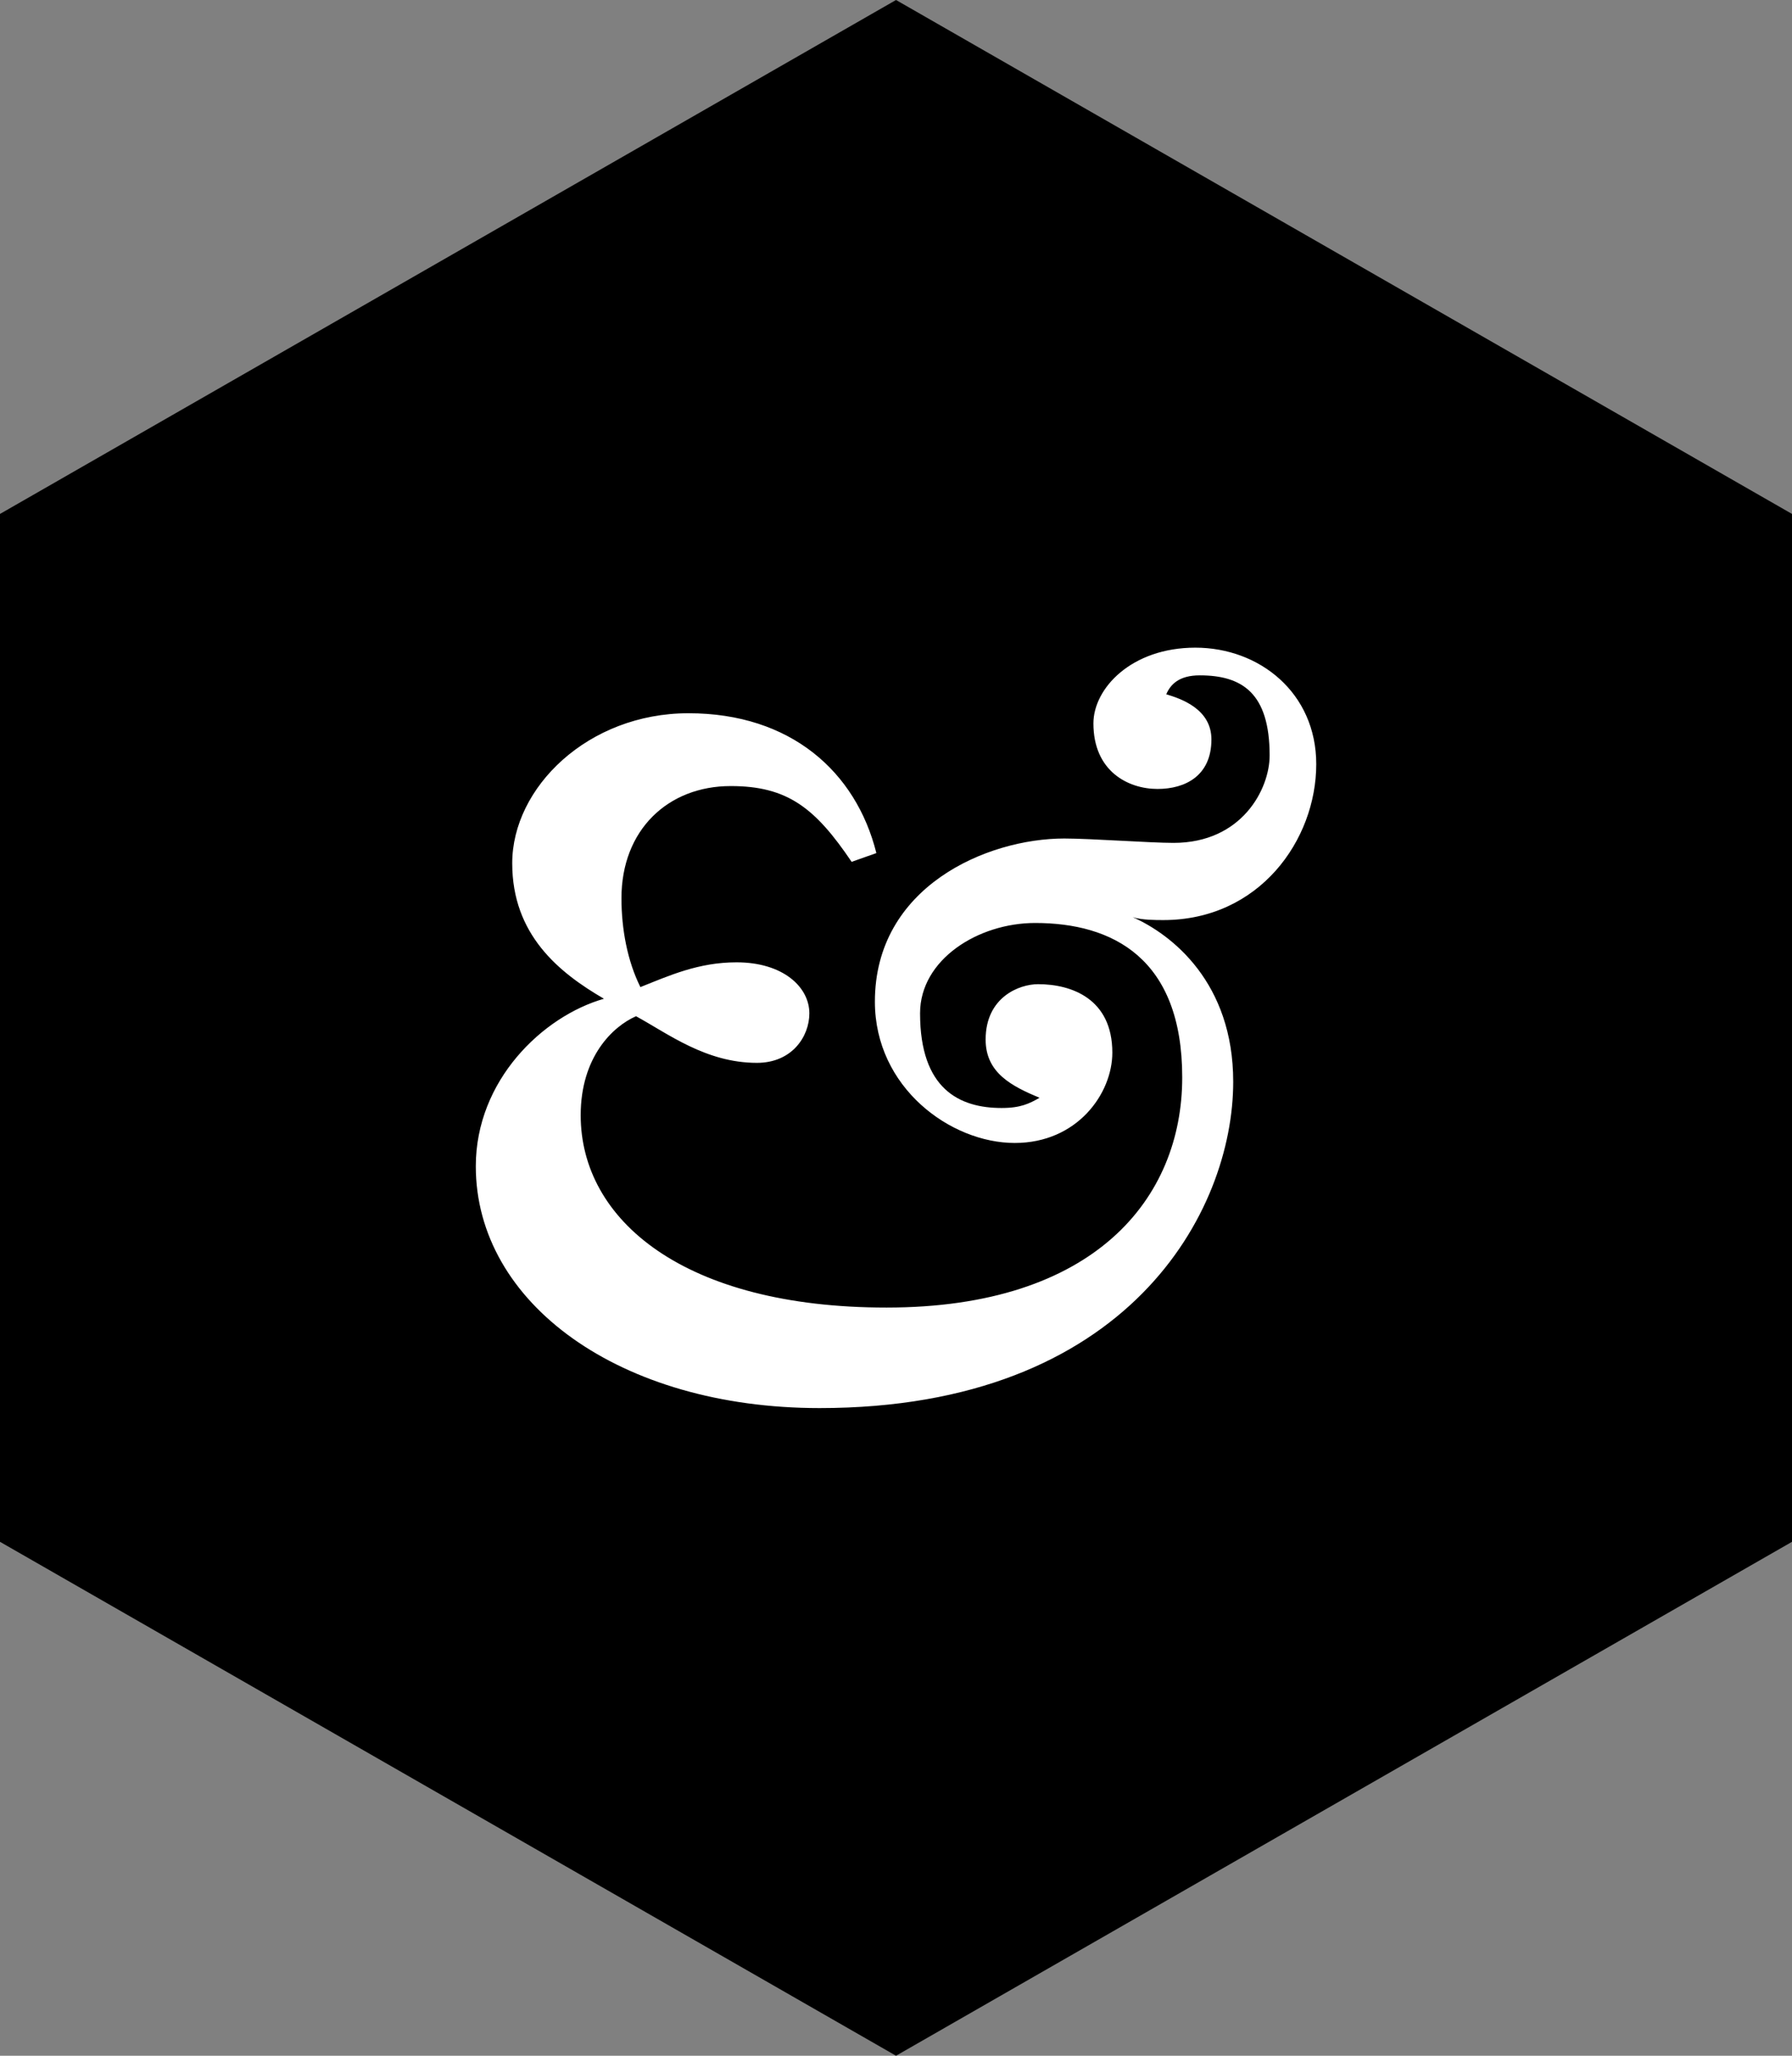 <?xml version="1.0" encoding="utf-8"?>
<!-- Generator: Adobe Illustrator 15.0.2, SVG Export Plug-In  -->
<!DOCTYPE svg PUBLIC "-//W3C//DTD SVG 1.1//EN" "http://www.w3.org/Graphics/SVG/1.1/DTD/svg11.dtd">
<svg version="1.1"
	 xmlns="http://www.w3.org/2000/svg" xmlns:xlink="http://www.w3.org/1999/xlink" xmlns:a="http://ns.adobe.com/AdobeSVGViewerExtensions/3.0/"
	 x="0px" y="0px" width="68px" height="78px" viewBox="0 0 68 78" overflow="visible" enable-background="new 0 0 68 78"
	 xml:space="preserve">
<rect x="0" y="0" width="68" height="78" fill="#808080" stroke="none"/>
<defs>
</defs>
<polygon points="34.001,0 0,19.5 0,58.5 34.001,78 68,58.5 68,19.5 "/>
<path fill="#FFFFFF" d="M44.143,34.91c-0.276,0-0.829,0-1.161-0.111c1.493,0.663,3.814,2.487,3.814,6.246
	c0,4.919-3.98,12.381-15.697,12.381c-7.572,0-13.044-3.979-13.044-9.175c0-3.261,2.542-5.693,4.863-6.356
	c-1.713-0.995-3.481-2.432-3.481-5.14c0-2.874,2.874-5.693,6.688-5.693c3.869,0,6.356,2.211,7.13,5.306l-0.939,0.332
	c-1.382-2.045-2.432-2.875-4.588-2.875c-2.376,0-4.146,1.659-4.146,4.256c0,1.161,0.222,2.376,0.719,3.372
	c1.105-0.442,2.211-0.94,3.648-0.94c1.769,0,2.763,0.94,2.763,1.935c0,0.884-0.662,1.879-1.989,1.879
	c-1.935,0-3.371-1.105-4.588-1.769c-0.884,0.387-2.1,1.547-2.1,3.758c0,3.979,3.924,7.296,11.606,7.296
	c7.904,0,11.22-4.146,11.22-8.733c0-4.532-2.652-5.859-5.582-5.859c-2.155,0-4.366,1.382-4.366,3.427
	c0,2.874,1.492,3.593,3.095,3.593c0.719,0,1.051-0.166,1.438-0.387c-1.05-0.442-2.045-0.939-2.045-2.21
	c0-1.603,1.271-2.101,1.99-2.101c1.271,0,2.818,0.553,2.818,2.598c0,1.548-1.326,3.427-3.703,3.427
	c-2.433,0-5.307-2.101-5.307-5.362c0-4.366,4.256-6.19,7.186-6.19c0.995,0,3.261,0.166,4.146,0.166c2.598,0,3.647-2.045,3.647-3.316
	c0-2.376-1.05-3.04-2.652-3.04c-0.773,0-1.105,0.332-1.271,0.718c0.553,0.166,1.714,0.553,1.714,1.713
	c0,1.382-0.995,1.879-2.045,1.879c-1.106,0-2.433-0.663-2.433-2.487c0-1.327,1.438-2.874,3.869-2.874s4.587,1.713,4.587,4.422
	C49.945,31.87,47.79,34.91,44.143,34.91z"/>
</svg>
